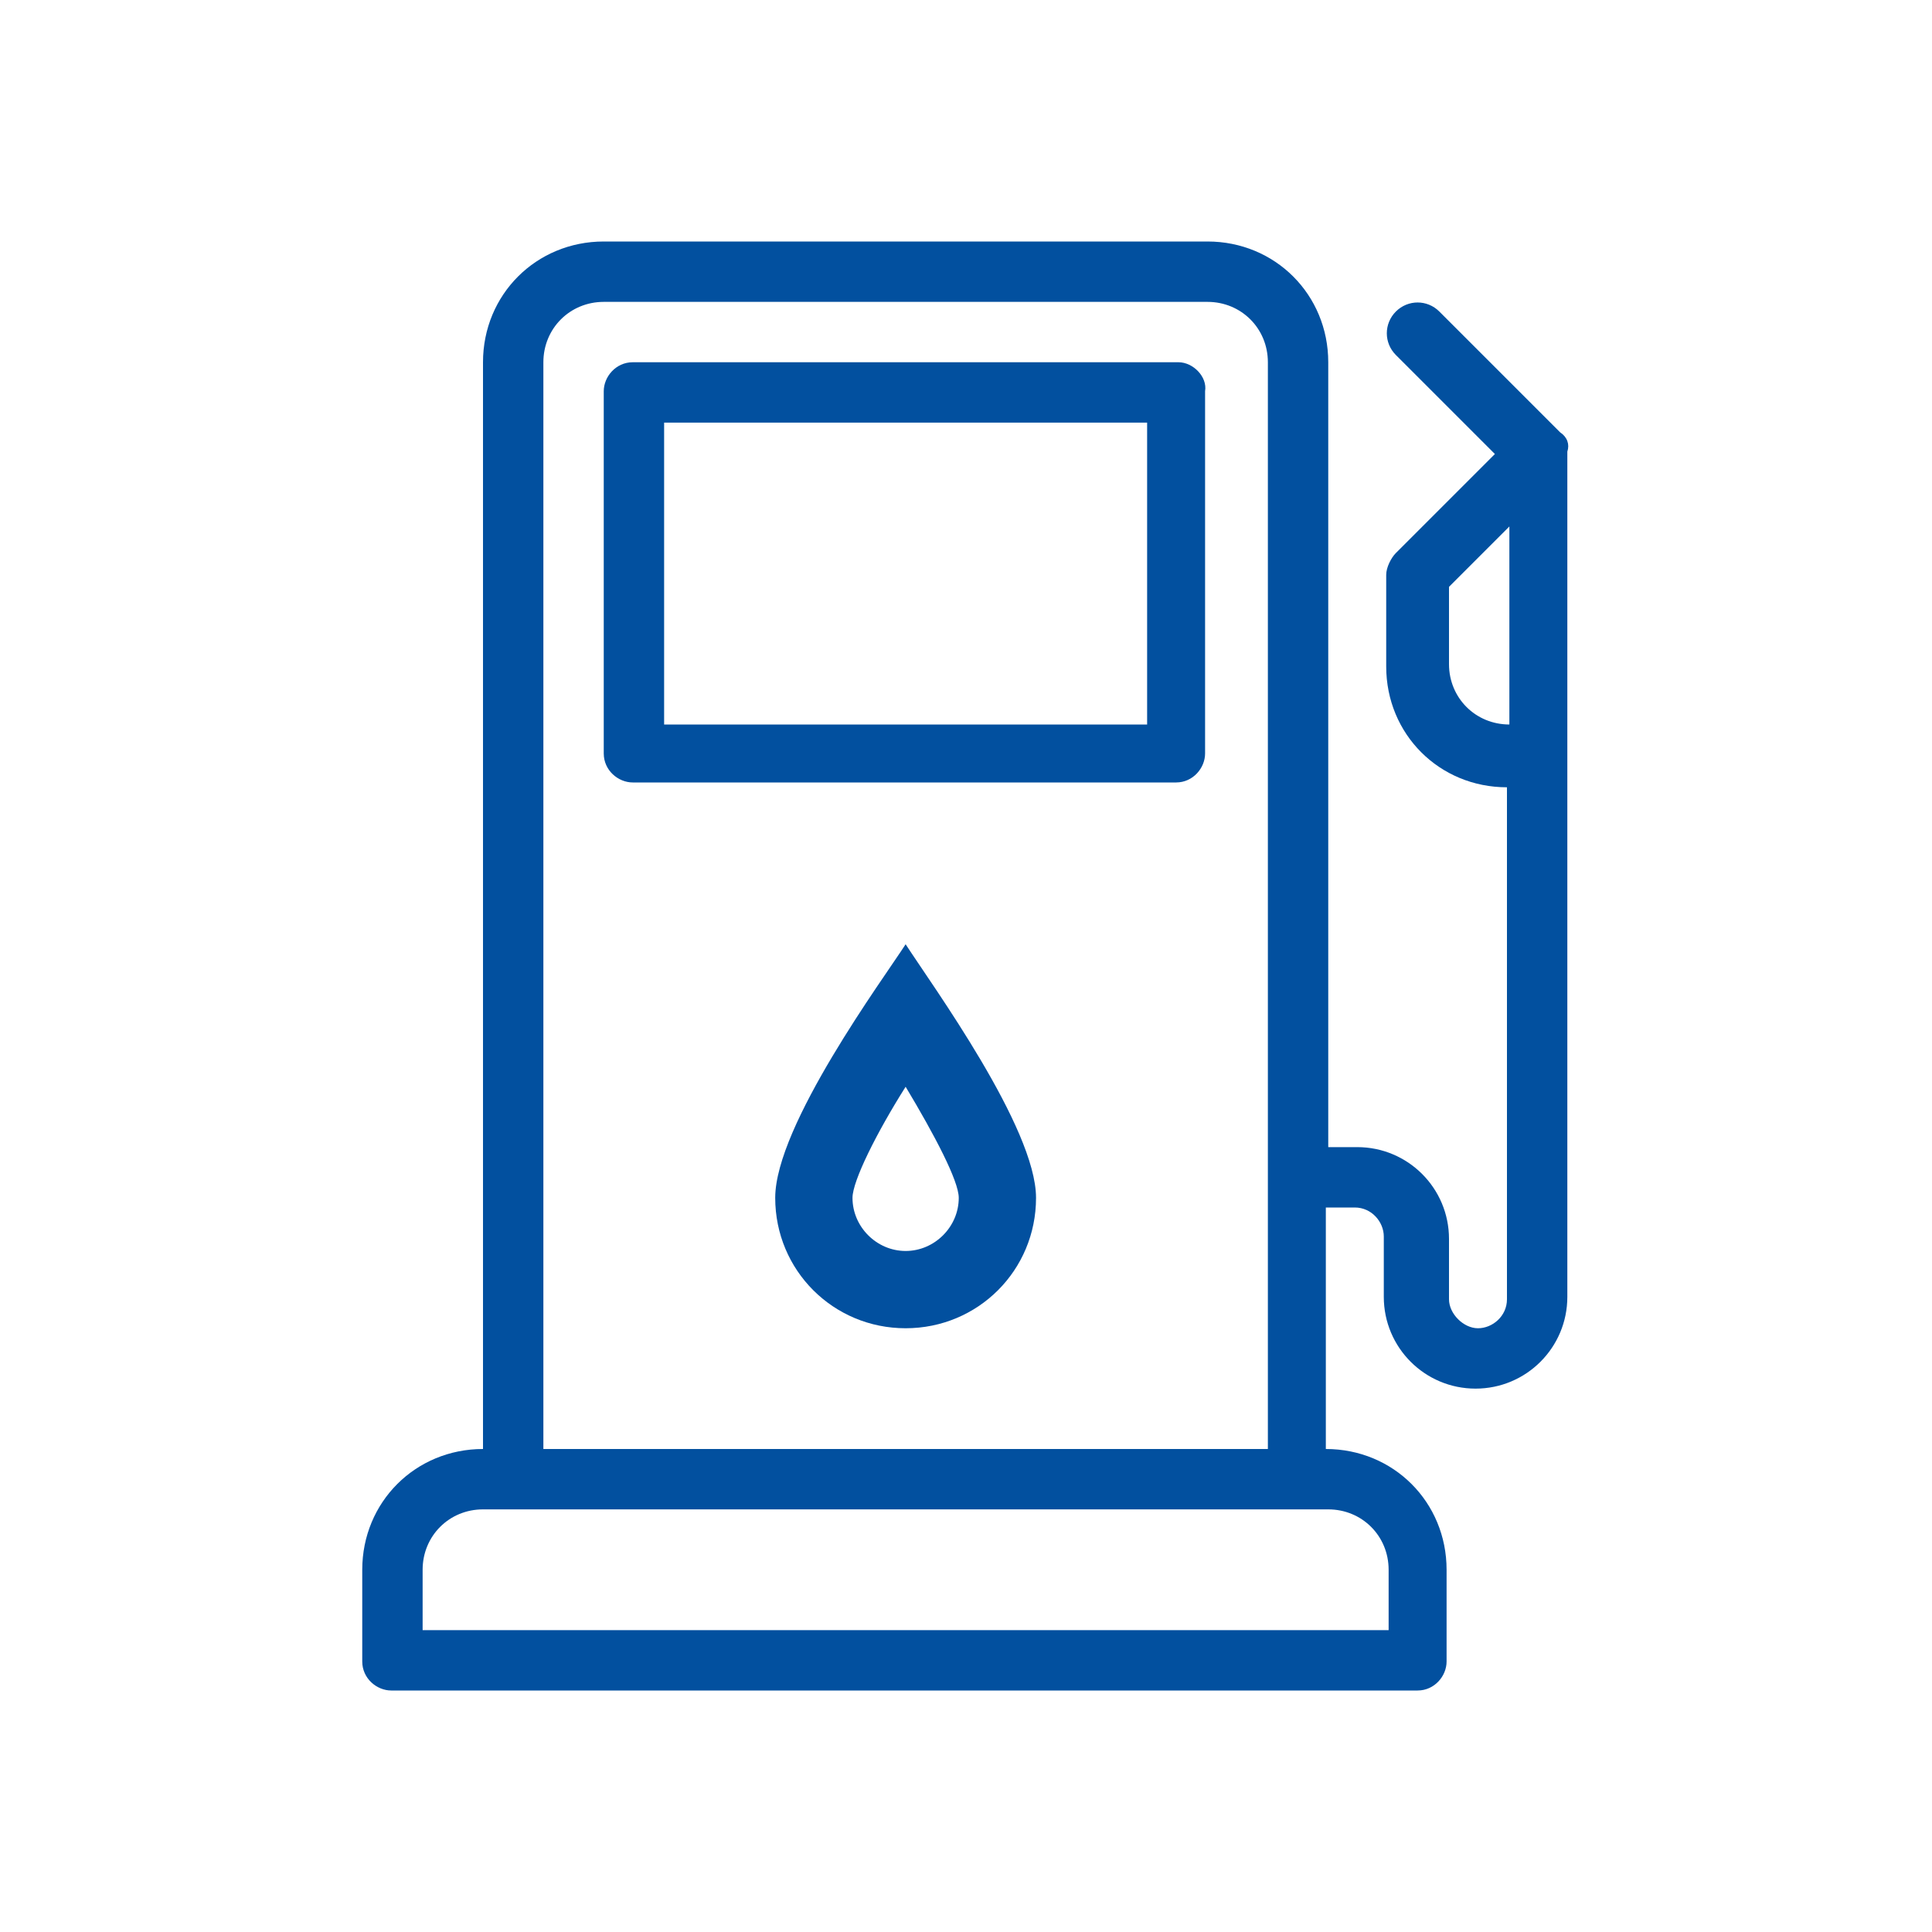 <svg width="80" height="80" viewBox="0 0 80 80" fill="none" xmlns="http://www.w3.org/2000/svg">
<path d="M64.6 17.9L59.6 12.9C59.1 12.4 58.3 12.4 57.8 12.9C57.3 13.4 57.3 14.2 57.8 14.7L61.9 18.8L57.8 22.9C57.6 23.1 57.4 23.5 57.4 23.8V27.6C57.4 30.4 59.6 32.6 62.4 32.6V53.8C62.4 54.5 61.8 55 61.2 55C60.6 55 60 54.4 60 53.8V51.3C60 49.2 58.3 47.5 56.2 47.5H55V15C55 12.2 52.8 10 50 10H25C22.2 10 20 12.2 20 15V60C17.2 60 15 62.2 15 65V68.8C15 69.5 15.6 70 16.2 70H58.7C59.4 70 59.9 69.4 59.9 68.8V65C59.9 62.2 57.7 60 54.9 60V50H56.1C56.8 50 57.3 50.6 57.3 51.2V53.7C57.3 55.8 59 57.5 61.1 57.5C63.2 57.5 64.9 55.8 64.9 53.7V18.7C65 18.4 64.9 18.1 64.6 17.9ZM22.5 15C22.5 13.6 23.6 12.5 25 12.5H50C51.4 12.5 52.5 13.6 52.5 15V60H22.5V15ZM57.5 65V67.5H17.5V65C17.5 63.6 18.6 62.5 20 62.5H55C56.4 62.5 57.5 63.6 57.5 65ZM62.5 30C61.1 30 60 28.9 60 27.5V24.3L62.5 21.8V30Z" fill="#02509F"/>
<path d="M48.8 15H26.2C25.5 15 25 15.6 25 16.2V31.2C25 31.9 25.6 32.4 26.2 32.4H48.7C49.4 32.4 49.9 31.8 49.9 31.2V16.2C50 15.6 49.4 15 48.8 15ZM47.5 30H27.5V17.5H47.5V30Z" fill="#02509F"/>
<path d="M32.1 49.6C32.1 52.6 34.5 55 37.5 55C40.5 55 42.9 52.6 42.9 49.6C42.9 46.7 38.6 40.8 37.5 39.1C36.6 40.5 32.1 46.6 32.1 49.6ZM39.7 49.6C39.7 50.8 38.7 51.8 37.5 51.8C36.3 51.8 35.3 50.8 35.3 49.6C35.3 48.9 36.3 46.9 37.5 45C38.7 47 39.7 48.9 39.7 49.6Z" fill="#02509F"/>
</svg>

